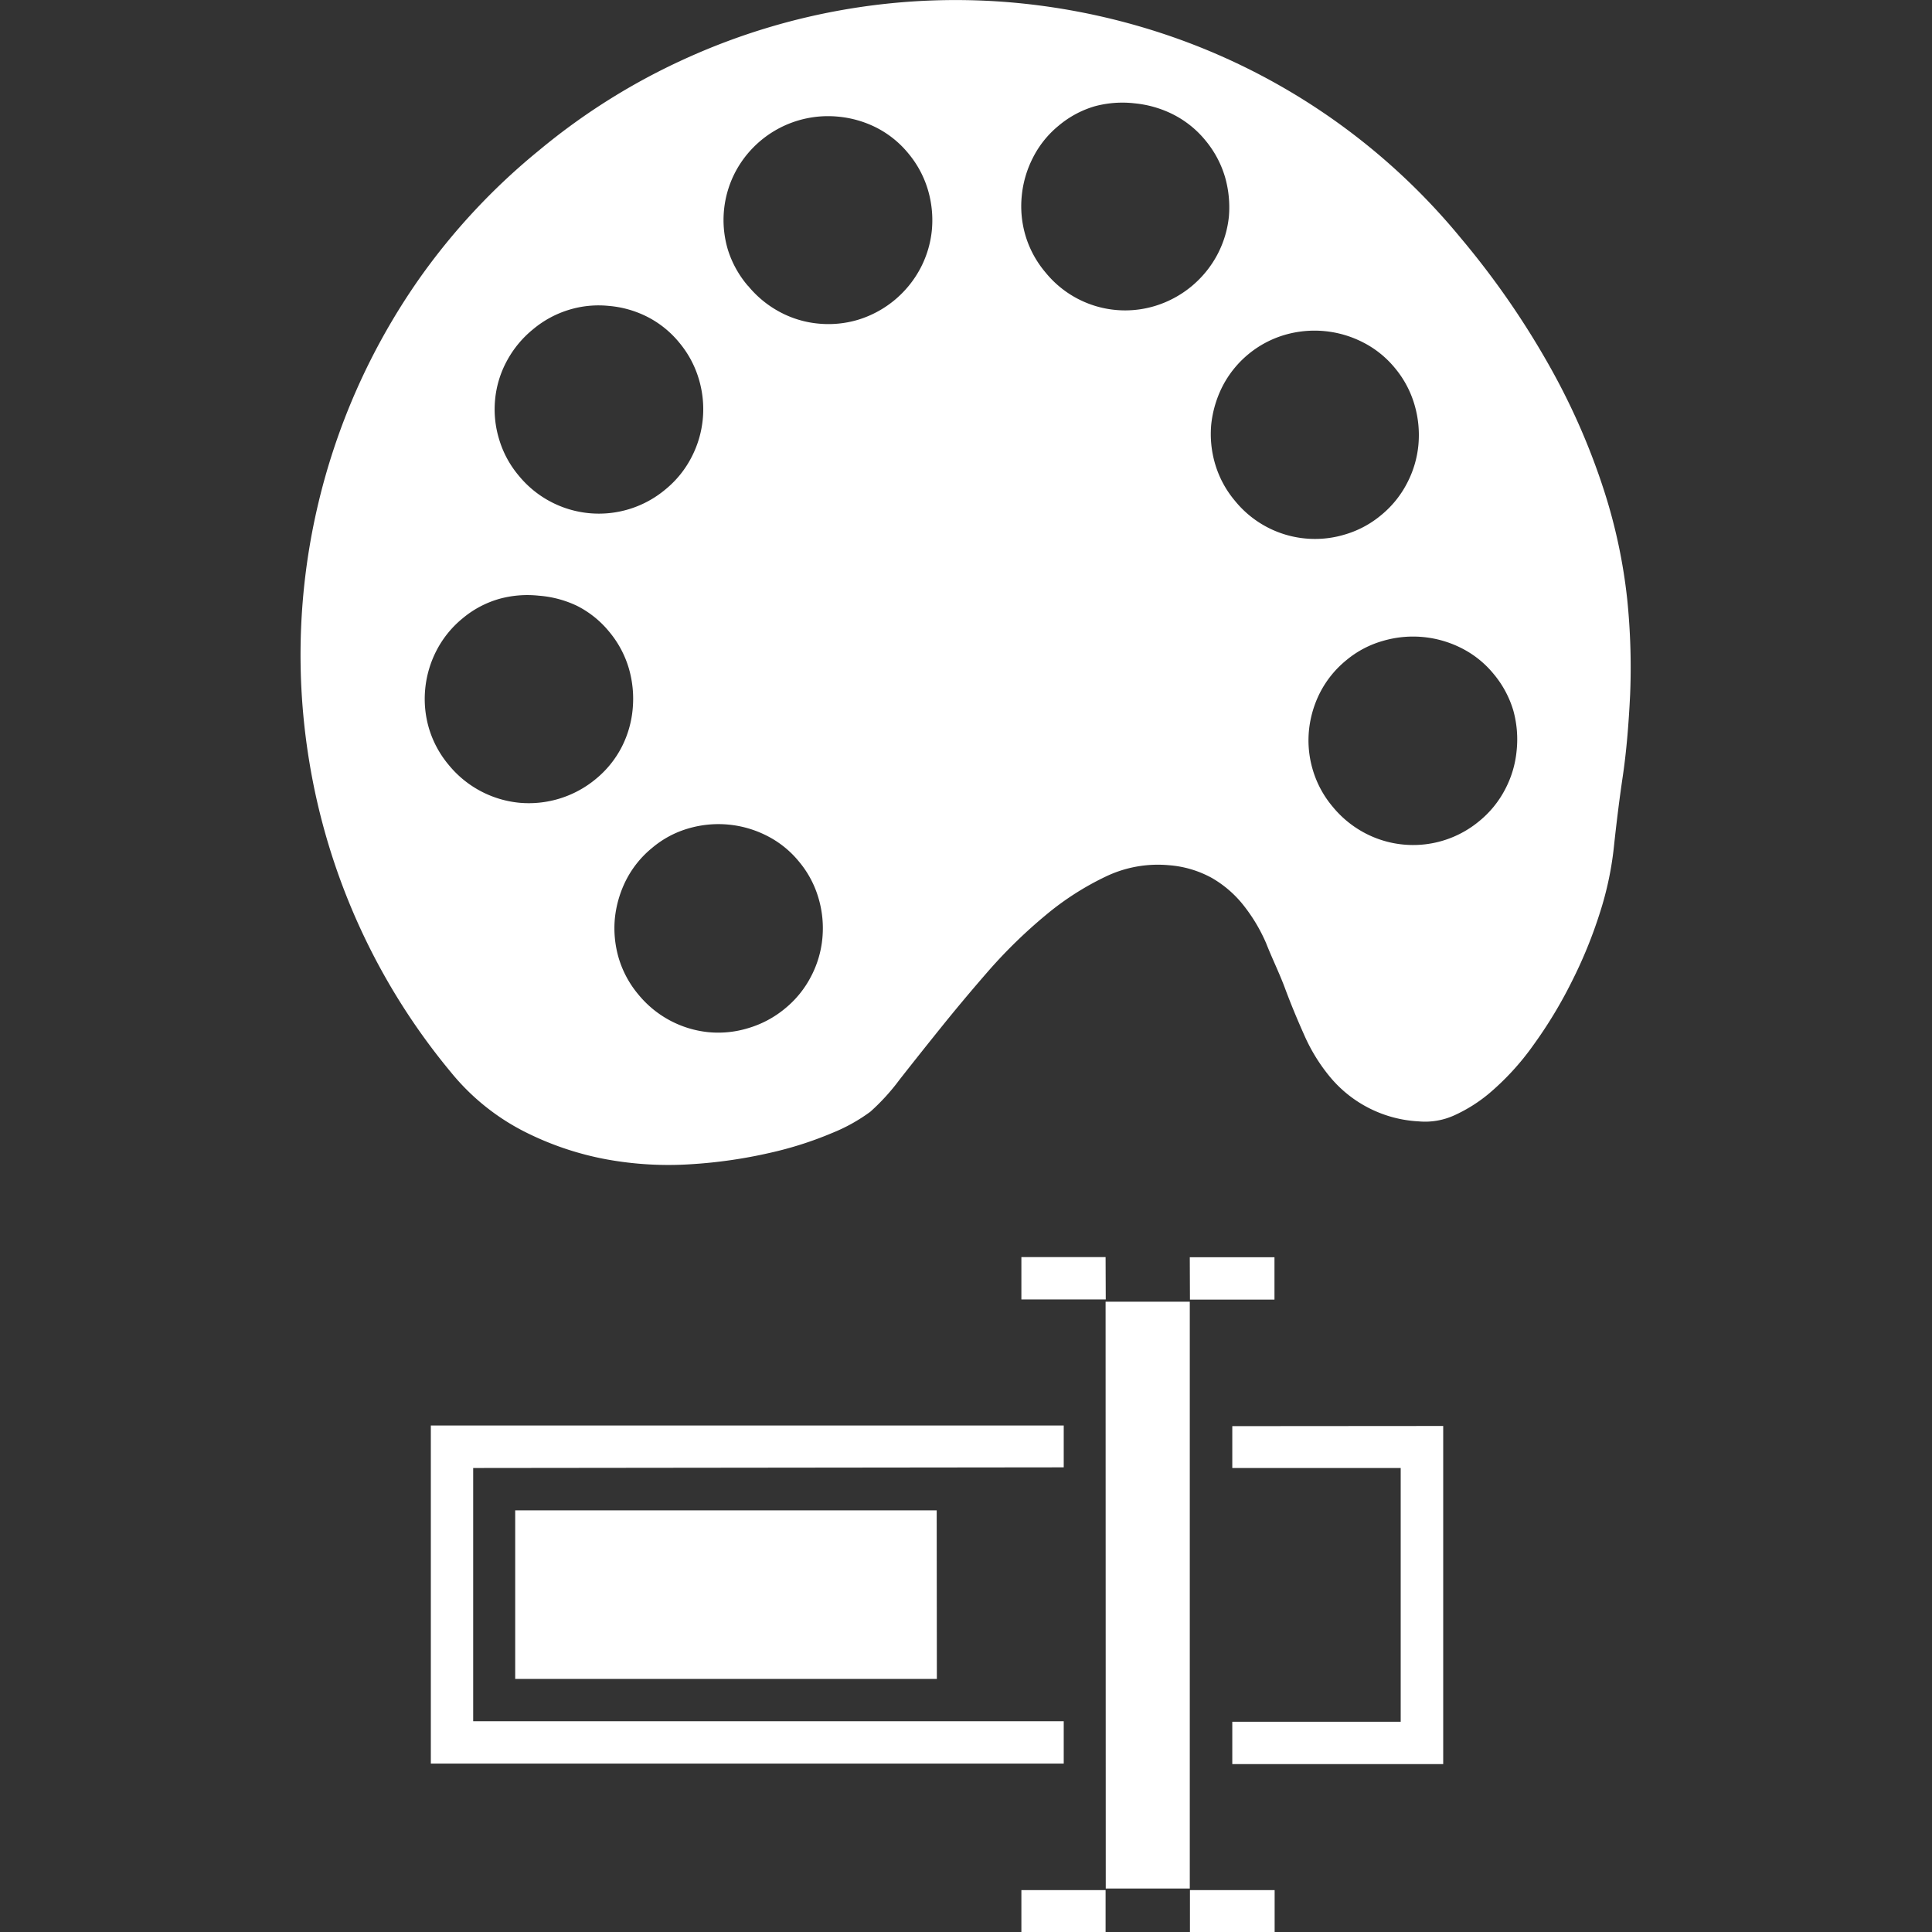 <svg id="Layer_1" data-name="Layer 1" xmlns="http://www.w3.org/2000/svg" viewBox="0 0 120 120"><rect x="0" y="0" width="120" height="120" fill="#333333" stroke="none"/><defs><style>.cls-1{fill:#fff;}</style></defs><title>Icon-NameColour</title><path class="cls-1" d="M29.39,91.18v15.73H66.07v2.63H26.76v-21H66.07v2.6Zm28.8,13.1H32V93.81H58.18ZM68.68,80.71H63.44V78.08h5.23ZM63.44,117.4h5.23V120H63.44Zm5.23-36.55h5.23v36.45H68.68Zm5.23-2.76h5.26v2.63H73.91ZM79.17,120H73.91v-2.6h5.26ZM89.64,88.57v21H76.54v-2.63H87V91.18H76.54v-2.6Z"/><path class="cls-1" d="M33.48,9.34a40.06,40.06,0,0,1,9.25-5.77A40.53,40.53,0,0,1,63.24.19a41.41,41.41,0,0,1,10.14,2.3A40.36,40.36,0,0,1,90.72,14.77,51.8,51.8,0,0,1,96.39,23a42,42,0,0,1,3.25,7.5,33.72,33.72,0,0,1,1.43,6.73,41.7,41.7,0,0,1,.18,5.92c-.09,1.84-.23,3.54-.46,5.09s-.4,3-.53,4.19a20.37,20.37,0,0,1-.89,4.27A28.59,28.59,0,0,1,97.61,61a27.81,27.81,0,0,1-2.36,3.9,16.27,16.27,0,0,1-2.74,3,9.44,9.44,0,0,1-2.19,1.38,4.38,4.38,0,0,1-2.21.37,7.67,7.67,0,0,1-5.55-2.82A11,11,0,0,1,81,64.27c-.42-.94-.82-1.9-1.18-2.87S79,59.5,78.64,58.58a10.46,10.46,0,0,0-1.5-2.47,6.88,6.88,0,0,0-1.89-1.59,6.55,6.55,0,0,0-2.65-.78,7.48,7.48,0,0,0-3.91.7,17.64,17.64,0,0,0-3.75,2.41,31.16,31.16,0,0,0-3.48,3.38q-1.64,1.88-3.06,3.65c-.95,1.18-1.79,2.24-2.52,3.17a13.28,13.28,0,0,1-1.82,2,10.7,10.7,0,0,1-2.37,1.32,22.55,22.55,0,0,1-3.89,1.24,30.15,30.15,0,0,1-4.85.7,21.41,21.41,0,0,1-5.28-.3,18.91,18.91,0,0,1-5.15-1.75A14.16,14.16,0,0,1,28,66.59a40.43,40.43,0,0,1-8.8-19.35,40.71,40.71,0,0,1,6.82-29.9A40.09,40.09,0,0,1,33.48,9.34ZM37,48.39a6.29,6.29,0,0,0,1.62-2A6.45,6.45,0,0,0,39.3,44a6.76,6.76,0,0,0-.24-2.48,6.33,6.33,0,0,0-1.22-2.28,6.17,6.17,0,0,0-2-1.61A6.67,6.67,0,0,0,33.47,37,6.58,6.58,0,0,0,31,37.2a6.19,6.19,0,0,0-2.27,1.21,6.33,6.33,0,0,0-1.62,2,6.55,6.55,0,0,0-.7,2.39,6.46,6.46,0,0,0,.24,2.46,6.36,6.36,0,0,0,1.22,2.25,6.47,6.47,0,0,0,4.38,2.35A6.51,6.51,0,0,0,37,48.39ZM48.76,62.64a6.29,6.29,0,0,0,1.62-2,6.37,6.37,0,0,0,.7-2.37,6.58,6.58,0,0,0-.24-2.48,6.24,6.24,0,0,0-1.21-2.27,6.15,6.15,0,0,0-2-1.61,6.62,6.62,0,0,0-4.85-.46,6.11,6.11,0,0,0-2.27,1.21,6.24,6.24,0,0,0-1.62,2,6.79,6.79,0,0,0-.7,2.39,6.59,6.59,0,0,0,.24,2.46,6.33,6.33,0,0,0,1.22,2.26A6.46,6.46,0,0,0,44,64.11a6.34,6.34,0,0,0,2.47-.25A6.42,6.42,0,0,0,48.76,62.64ZM41.33,30.4a6.29,6.29,0,0,0,1.62-2,6.44,6.44,0,0,0,.7-2.36,6.51,6.51,0,0,0-.24-2.48,6.34,6.34,0,0,0-1.22-2.28,6.2,6.2,0,0,0-2-1.61A6.49,6.49,0,0,0,37.81,19a6.28,6.28,0,0,0-2.46.24,6.35,6.35,0,0,0-2.25,1.22,6.49,6.49,0,0,0-1.64,2,6.25,6.25,0,0,0-.71,2.38A6.35,6.35,0,0,0,31,27.28a6.27,6.27,0,0,0,1.21,2.25,6.43,6.43,0,0,0,9.12.87Zm5.13-12.65a6.51,6.51,0,0,0,2,1.64,6.3,6.3,0,0,0,2.38.71,6.42,6.42,0,0,0,2.46-.24,6.54,6.54,0,0,0,3.87-3.2,6.42,6.42,0,0,0,.71-2.37,6.62,6.62,0,0,0-.24-2.48,6.34,6.34,0,0,0-1.22-2.28,6.2,6.2,0,0,0-2-1.61A6.61,6.61,0,0,0,52,7.24a6.51,6.51,0,0,0-6.33,3.45,6.43,6.43,0,0,0-.46,4.82A6.36,6.36,0,0,0,46.46,17.76ZM91.88,51a6.29,6.29,0,0,0,1.62-2,6.42,6.42,0,0,0,.7-2.37A6.71,6.71,0,0,0,94,44.15a6.35,6.35,0,0,0-1.22-2.28,6.16,6.16,0,0,0-2-1.61,6.65,6.65,0,0,0-4.86-.46A6.18,6.18,0,0,0,83.63,41,6.32,6.32,0,0,0,82,43a6.63,6.63,0,0,0-.7,2.39,6.41,6.41,0,0,0,.25,2.46,6.32,6.32,0,0,0,1.22,2.25,6.51,6.51,0,0,0,2,1.64A6.42,6.42,0,0,0,91.88,51ZM65.75,7.81a6.15,6.15,0,0,0-1.6,2,6.57,6.57,0,0,0-.69,2.39,6.43,6.43,0,0,0,.24,2.45,6.33,6.33,0,0,0,1.22,2.25A6.37,6.37,0,0,0,71.75,19a6.54,6.54,0,0,0,3.87-3.2,6.48,6.48,0,0,0,.71-2.36A6.84,6.84,0,0,0,76.09,11a6.38,6.38,0,0,0-1.22-2.28,6.22,6.22,0,0,0-2-1.61,6.76,6.76,0,0,0-2.38-.69A6.62,6.62,0,0,0,68,6.6,6.19,6.19,0,0,0,65.75,7.81ZM85.78,32a6.28,6.28,0,0,0,1.62-2,6.4,6.4,0,0,0,.7-2.37,6.66,6.66,0,0,0-.24-2.48,6.29,6.29,0,0,0-1.21-2.28,6.19,6.19,0,0,0-2-1.61,6.6,6.6,0,0,0-4.85-.46,6.37,6.37,0,0,0-3.87,3.2,6.82,6.82,0,0,0-.7,2.38,6.56,6.56,0,0,0,.25,2.46,6.31,6.31,0,0,0,1.22,2.26,6.4,6.4,0,0,0,6.83,2.1A6.24,6.24,0,0,0,85.78,32Z"/></svg>